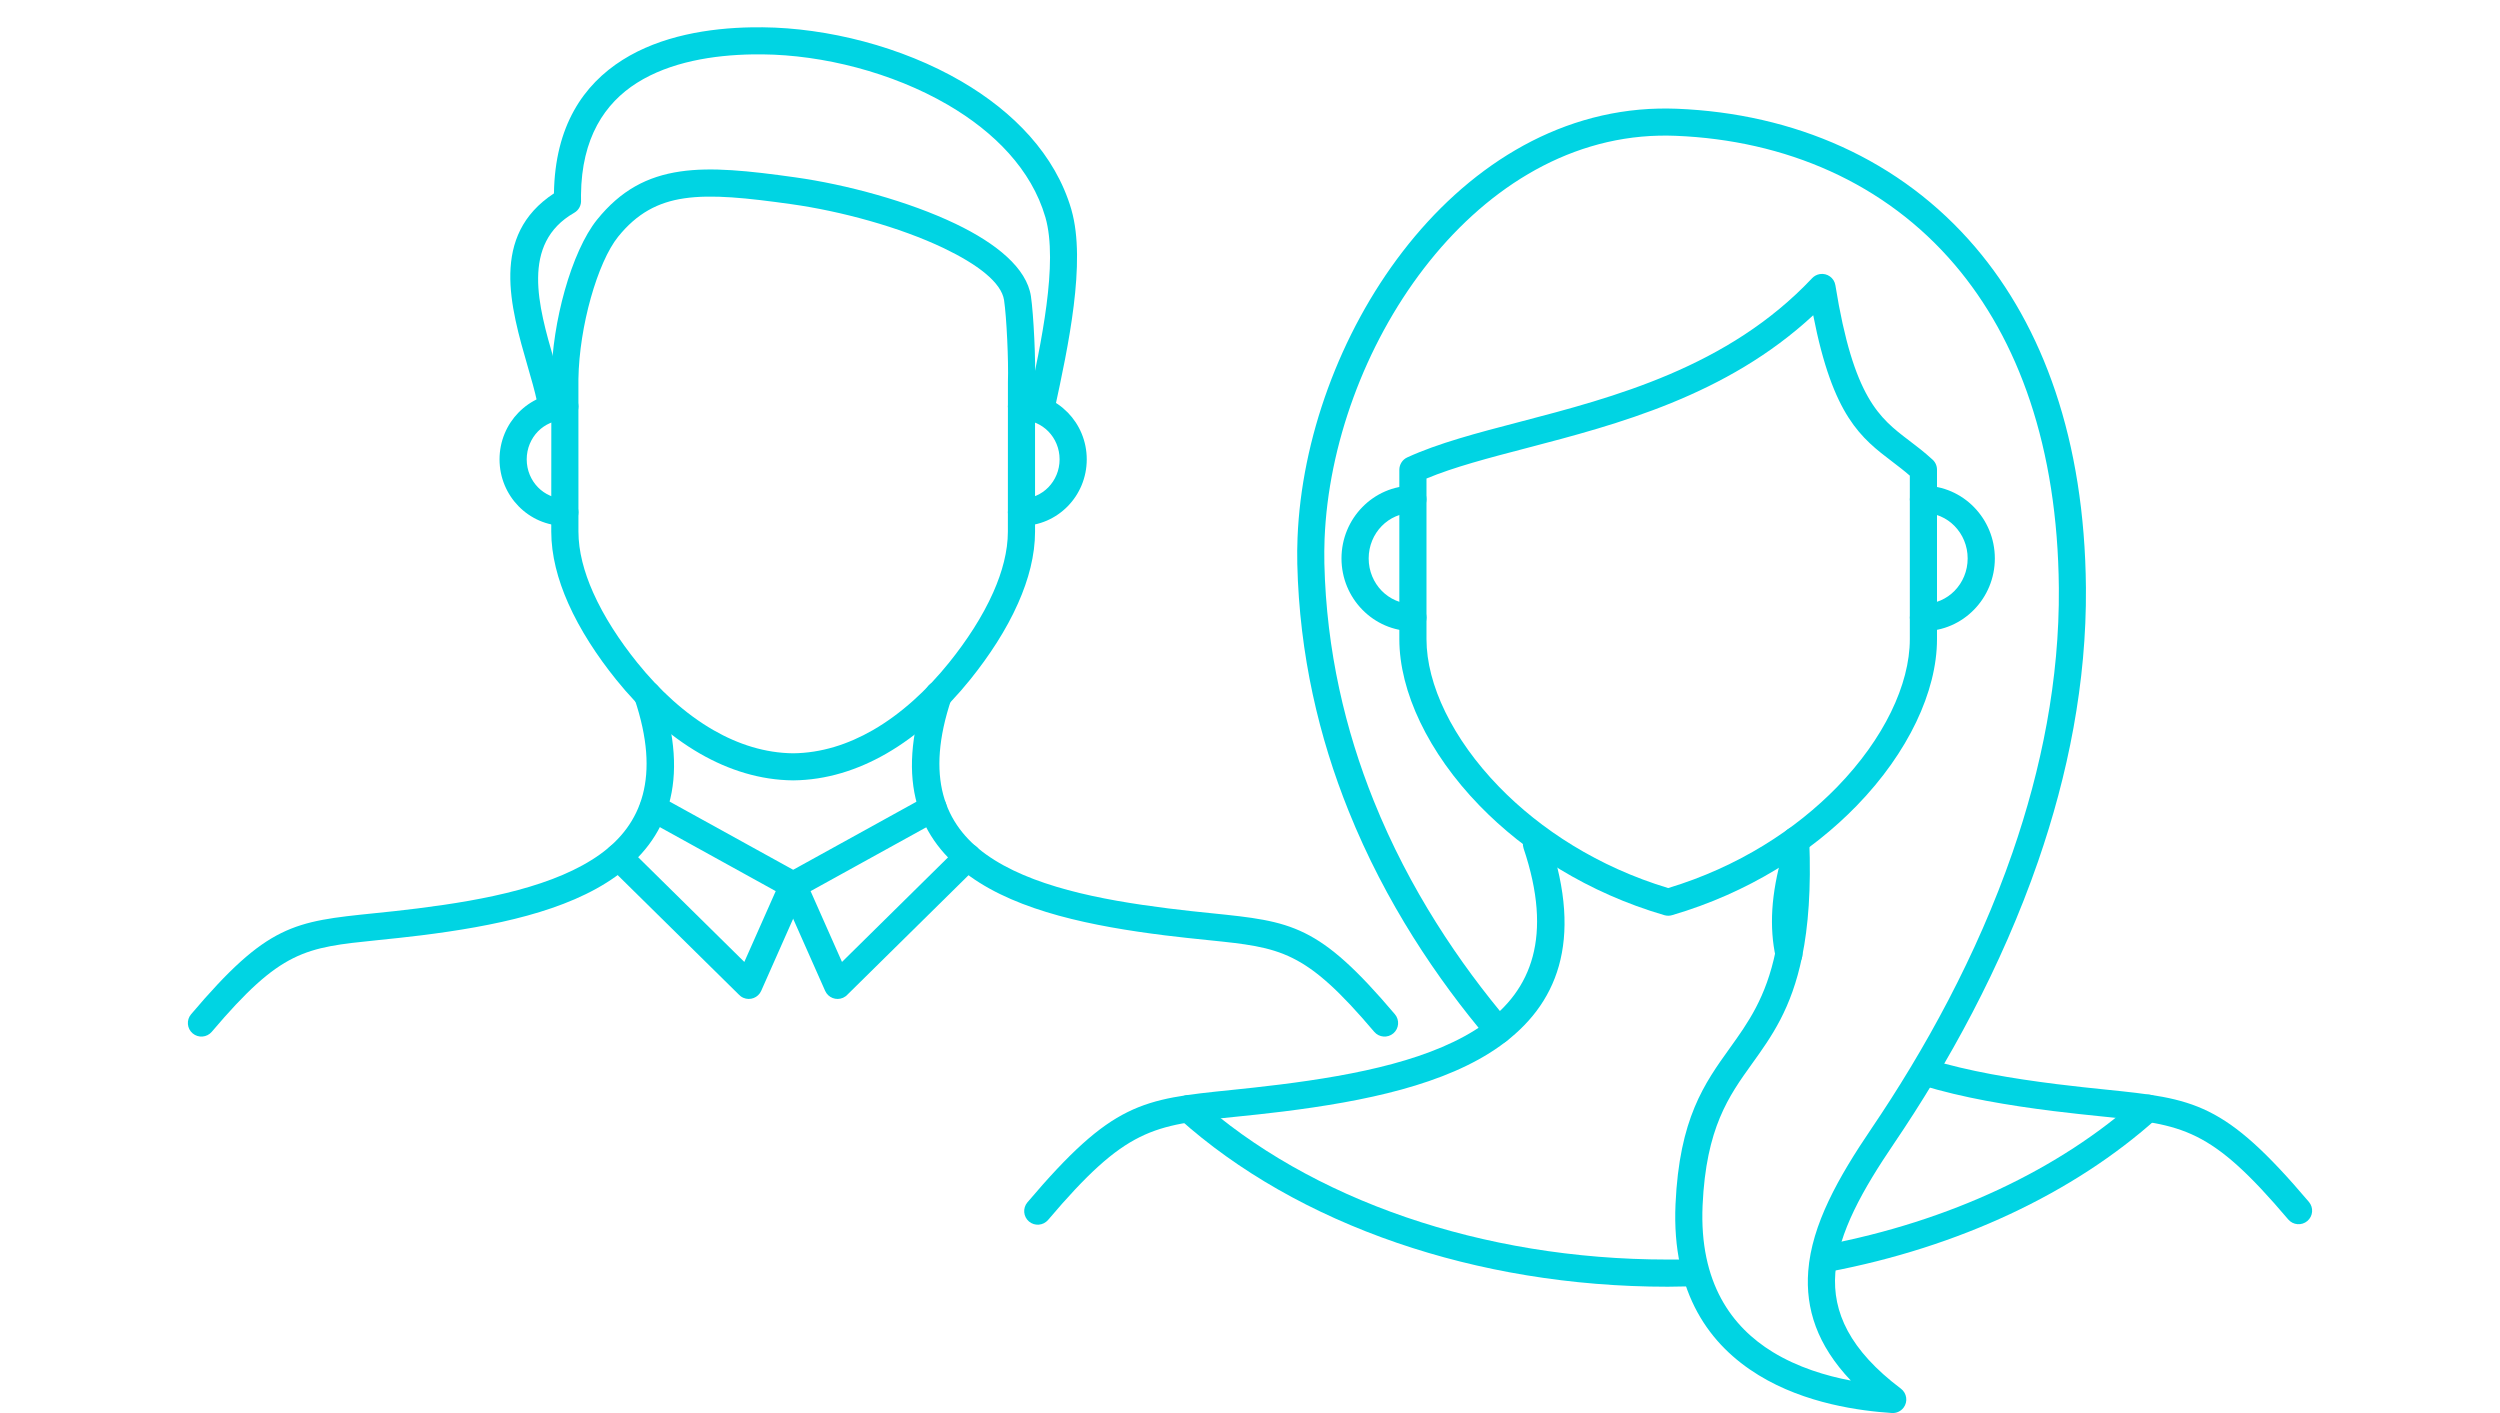 <?xml version="1.0" encoding="UTF-8"?>
<!DOCTYPE svg PUBLIC "-//W3C//DTD SVG 1.1//EN" "http://www.w3.org/Graphics/SVG/1.1/DTD/svg11.dtd">
<!-- Creator: CorelDRAW 2018 (64-Bit) -->
<svg xmlns="http://www.w3.org/2000/svg" xml:space="preserve" width="92px" height="52px" version="1.1" style="shape-rendering:geometricPrecision; text-rendering:geometricPrecision; image-rendering:optimizeQuality; fill-rule:evenodd; clip-rule:evenodd"
viewBox="0 0 91.976 51.986"
 xmlns:xlink="http://www.w3.org/1999/xlink">
 <defs>
  <style type="text/css">
   <![CDATA[
    .fil1 {fill:none}
    .fil0 {fill:#00D4E3;fill-rule:nonzero}
   ]]>
  </style>
 </defs>
 <g id="Layer_x0020_1">
  <g id="_1443644813248">
   <g>
    <path class="fil0" d="M66.709 11.598c-3.193,2.963 -7.21,4.015 -10.553,4.889 -1.39,0.363 -2.661,0.695 -3.675,1.118l0 5.91c0,1.672 0.959,3.669 2.666,5.428 1.53,1.577 3.654,2.952 6.226,3.729 2.571,-0.777 4.695,-2.152 6.225,-3.729 1.707,-1.759 2.665,-3.756 2.665,-5.428l0 -6.015c-0.217,-0.189 -0.428,-0.349 -0.633,-0.506 -1.157,-0.88 -2.194,-1.669 -2.921,-5.396zm-10.803 3.924c3.462,-0.905 7.672,-2.006 10.764,-5.289 0.074,-0.077 0.172,-0.132 0.285,-0.15 0.272,-0.043 0.527,0.142 0.57,0.414 0.668,4.153 1.626,4.883 2.706,5.705 0.278,0.211 0.563,0.428 0.846,0.688 0.114,0.092 0.186,0.232 0.186,0.389l0 6.236c0,1.922 -1.06,4.176 -2.95,6.123 -1.666,1.717 -3.986,3.208 -6.796,4.031 -0.089,0.027 -0.187,0.029 -0.283,0.001 -2.813,-0.822 -5.135,-2.314 -6.802,-4.032 -1.89,-1.948 -2.95,-4.201 -2.95,-6.123l0 -6.236c0.002,-0.188 0.11,-0.369 0.293,-0.452 1.138,-0.522 2.56,-0.895 4.131,-1.305z"/>
    <path class="fil0" d="M70.763 23.22c-0.276,0 -0.5,-0.224 -0.5,-0.5 0,-0.276 0.224,-0.5 0.5,-0.5 0.449,0 0.855,-0.185 1.147,-0.484 0.297,-0.304 0.481,-0.725 0.481,-1.192 0,-0.466 -0.184,-0.888 -0.481,-1.191 -0.292,-0.3 -0.698,-0.485 -1.147,-0.485 -0.276,0 -0.5,-0.224 -0.5,-0.5 0,-0.276 0.224,-0.5 0.5,-0.5 0.726,0 1.385,0.302 1.862,0.79 0.473,0.484 0.766,1.151 0.766,1.886 0,0.736 -0.293,1.403 -0.766,1.886 -0.477,0.488 -1.136,0.79 -1.862,0.79z"/>
    <path class="fil0" d="M51.982 22.22c0.276,0 0.499,0.224 0.499,0.5 0,0.276 -0.223,0.5 -0.499,0.5 -0.727,0 -1.385,-0.302 -1.862,-0.79 -0.473,-0.483 -0.766,-1.15 -0.766,-1.886 0,-0.735 0.293,-1.402 0.766,-1.886 0.477,-0.488 1.135,-0.79 1.862,-0.79 0.276,0 0.499,0.224 0.499,0.5 0,0.276 -0.223,0.5 -0.499,0.5 -0.449,0 -0.855,0.185 -1.148,0.485 -0.296,0.303 -0.48,0.725 -0.48,1.191 0,0.467 0.184,0.888 0.48,1.192 0.293,0.299 0.699,0.484 1.148,0.484z"/>
    <path class="fil0" d="M55.505 37.583c0.177,0.21 0.151,0.525 -0.059,0.703 -0.21,0.177 -0.525,0.151 -0.703,-0.059 -1.855,-2.192 -3.77,-5.012 -5.13,-8.4 -1.078,-2.681 -1.807,-5.72 -1.885,-9.084 -0.007,-0.32 -0.004,-0.642 0.009,-0.963 0.145,-3.632 1.556,-7.522 3.868,-10.525 2.336,-3.034 5.595,-5.173 9.411,-5.26 0.223,-0.005 0.446,-0.003 0.667,0.005 4.318,0.173 8.233,1.856 10.994,5.1 2.48,2.913 4.019,7.077 4.065,12.522 0.029,3.493 -0.663,6.895 -1.758,10.062 -1.353,3.911 -3.322,7.464 -5.304,10.387 -1.148,1.692 -2.045,3.277 -2.158,4.767 -0.109,1.431 0.527,2.83 2.413,4.251 0.22,0.166 0.264,0.48 0.098,0.699 -0.105,0.139 -0.269,0.208 -0.431,0.197 -1.151,-0.077 -3.18,-0.336 -4.904,-1.394 -1.769,-1.084 -3.202,-2.976 -3.055,-6.289 0.141,-3.154 1.063,-4.439 2,-5.745 0.661,-0.921 1.331,-1.855 1.682,-3.564 0.103,-0.502 0.18,-1.078 0.224,-1.747 0.044,-0.676 0.053,-1.441 0.019,-2.311 -0.011,-0.275 0.203,-0.506 0.478,-0.517 0.275,-0.011 0.507,0.203 0.517,0.478 0.036,0.914 0.027,1.712 -0.019,2.413 -0.046,0.709 -0.13,1.331 -0.243,1.883 -0.395,1.925 -1.125,2.943 -1.846,3.947 -0.851,1.186 -1.688,2.354 -1.816,5.206 -0.127,2.861 1.083,4.479 2.578,5.395 0.925,0.567 1.964,0.878 2.876,1.052 -1.244,-1.311 -1.672,-2.647 -1.567,-4.028 0.13,-1.708 1.096,-3.431 2.33,-5.251 1.94,-2.862 3.866,-6.336 5.187,-10.153 1.061,-3.068 1.731,-6.359 1.703,-9.73 -0.044,-5.194 -1.493,-9.144 -3.826,-11.886 -2.57,-3.019 -6.23,-4.586 -10.276,-4.748 -0.207,-0.008 -0.41,-0.01 -0.609,-0.005 -3.48,0.079 -6.476,2.061 -8.641,4.873 -2.188,2.843 -3.524,6.523 -3.662,9.956 -0.011,0.306 -0.014,0.608 -0.008,0.904 0.074,3.229 0.777,6.151 1.814,8.732 1.315,3.273 3.169,6.002 4.967,8.127z"/>
    <path class="fil0" d="M56.053 31.211c-0.088,-0.26 0.053,-0.543 0.314,-0.63 0.261,-0.088 0.543,0.053 0.631,0.314 1.265,3.756 0.281,6.088 -1.81,7.586 -1.999,1.432 -5.009,2.04 -7.98,2.412 -0.624,0.078 -1.241,0.142 -1.796,0.198 -3.005,0.308 -3.988,0.409 -6.852,3.79 -0.178,0.21 -0.493,0.236 -0.703,0.058 -0.21,-0.178 -0.236,-0.493 -0.059,-0.703 3.125,-3.686 4.206,-3.798 7.513,-4.136 0.502,-0.052 1.065,-0.11 1.776,-0.199 2.835,-0.355 5.693,-0.923 7.52,-2.232 1.734,-1.243 2.536,-3.22 1.446,-6.458z"/>
    <path class="fil0" d="M70.706 39.928c-0.263,-0.079 -0.412,-0.358 -0.332,-0.621 0.08,-0.263 0.358,-0.411 0.621,-0.331 0.71,0.216 1.471,0.393 2.257,0.541 0.775,0.145 1.587,0.264 2.405,0.367 0.711,0.088 1.274,0.147 1.777,0.198 3.306,0.339 4.388,0.451 7.512,4.137 0.178,0.21 0.152,0.525 -0.058,0.702 -0.21,0.178 -0.525,0.152 -0.703,-0.058 -2.864,-3.38 -3.848,-3.481 -6.852,-3.789 -0.556,-0.057 -1.172,-0.121 -1.797,-0.199 -0.816,-0.102 -1.645,-0.224 -2.468,-0.378 -0.812,-0.153 -1.606,-0.339 -2.362,-0.569z"/>
    <path class="fil0" d="M65.579 31.416c0.076,-0.265 0.352,-0.417 0.617,-0.34 0.264,0.076 0.416,0.353 0.339,0.617 -0.19,0.659 -0.299,1.266 -0.334,1.823 -0.034,0.545 0.002,1.038 0.1,1.482 0.059,0.268 -0.11,0.534 -0.378,0.593 -0.269,0.059 -0.535,-0.11 -0.594,-0.379 -0.119,-0.538 -0.163,-1.123 -0.124,-1.759 0.04,-0.623 0.161,-1.301 0.374,-2.037z"/>
    <path class="fil0" d="M67.286 46.789c-0.271,0.051 -0.532,-0.128 -0.582,-0.398 -0.05,-0.27 0.128,-0.531 0.398,-0.582 2.316,-0.438 4.48,-1.135 6.423,-2.043 1.968,-0.92 3.714,-2.059 5.166,-3.366 0.205,-0.185 0.521,-0.168 0.705,0.037 0.184,0.204 0.168,0.52 -0.037,0.705 -1.521,1.369 -3.35,2.562 -5.413,3.526 -2.02,0.944 -4.264,1.668 -6.66,2.121z"/>
    <path class="fil0" d="M43.385 41.159c-0.204,-0.184 -0.221,-0.5 -0.037,-0.705 0.184,-0.204 0.5,-0.221 0.705,-0.037 2.04,1.832 4.663,3.333 7.674,4.365 2.908,0.997 6.178,1.557 9.635,1.557l0.471 -0.001 0.471 -0.011c0.275,-0.008 0.504,0.209 0.512,0.484 0.007,0.275 -0.21,0.504 -0.485,0.512l-0.969 0.016c-3.569,0 -6.949,-0.58 -9.959,-1.612 -3.138,-1.076 -5.877,-2.646 -8.018,-4.568z"/>
    <path class="fil0" d="M23.347 25.717c-0.087,-0.261 0.054,-0.544 0.314,-0.631 0.261,-0.087 0.544,0.054 0.631,0.314 1.141,3.387 0.251,5.492 -1.637,6.845 -1.797,1.288 -4.498,1.833 -7.162,2.167 -0.553,0.069 -1.109,0.126 -1.608,0.177 -2.671,0.274 -3.545,0.364 -6.094,3.371 -0.177,0.21 -0.493,0.236 -0.703,0.058 -0.21,-0.177 -0.236,-0.493 -0.058,-0.703 2.808,-3.313 3.781,-3.413 6.754,-3.718 0.447,-0.045 0.947,-0.097 1.588,-0.177 2.529,-0.317 5.077,-0.823 6.701,-1.987 1.533,-1.099 2.24,-2.848 1.274,-5.716z"/>
    <path class="fil0" d="M34.057 25.4c0.087,-0.26 0.37,-0.401 0.631,-0.314 0.26,0.087 0.401,0.37 0.314,0.631 -0.966,2.867 -0.259,4.617 1.274,5.716 1.624,1.164 4.172,1.67 6.701,1.987 0.641,0.08 1.141,0.132 1.588,0.177 2.973,0.305 3.946,0.405 6.754,3.718 0.178,0.21 0.152,0.526 -0.058,0.703 -0.21,0.178 -0.526,0.152 -0.703,-0.058 -2.548,-3.007 -3.423,-3.097 -6.094,-3.371 -0.499,-0.051 -1.055,-0.108 -1.608,-0.177 -2.664,-0.334 -5.365,-0.879 -7.162,-2.167 -1.888,-1.353 -2.778,-3.458 -1.637,-6.845z"/>
    <path class="fil0" d="M38.079 14.066l0.001 5.491c0,0.87 -0.236,1.763 -0.623,2.634 -0.435,0.985 -1.067,1.946 -1.763,2.811 -0.886,1.101 -1.93,2.058 -3.087,2.724 -1.058,0.608 -2.21,0.973 -3.423,0.984l-0.007 0c-1.213,-0.011 -2.365,-0.376 -3.423,-0.984 -1.157,-0.666 -2.201,-1.623 -3.087,-2.724 -0.697,-0.866 -1.328,-1.827 -1.764,-2.811 -0.386,-0.871 -0.622,-1.765 -0.622,-2.634l0.003 -5.628c0.017,-1.064 0.205,-2.219 0.493,-3.242 0.303,-1.078 0.725,-2.029 1.186,-2.602 0.872,-1.081 1.843,-1.597 3.063,-1.776 1.154,-0.17 2.509,-0.026 4.228,0.215 1.891,0.265 4.178,0.885 5.903,1.711 1.508,0.723 2.616,1.633 2.771,2.664 0.048,0.322 0.095,0.929 0.124,1.558 0.028,0.583 0.04,1.191 0.027,1.609zm-0.999 5.491l0.002 -5.508c0.013,-0.388 0.001,-0.974 -0.026,-1.545 -0.027,-0.59 -0.071,-1.159 -0.116,-1.46 -0.098,-0.657 -0.988,-1.324 -2.212,-1.911 -1.63,-0.781 -3.805,-1.368 -5.61,-1.621 -1.634,-0.229 -2.914,-0.367 -3.947,-0.215 -0.967,0.142 -1.737,0.552 -2.431,1.413 -0.376,0.467 -0.734,1.29 -1.003,2.246 -0.267,0.951 -0.441,2.016 -0.457,2.987l0.001 5.614c0,0.722 0.203,1.481 0.536,2.232 0.399,0.9 0.982,1.787 1.627,2.589 0.815,1.012 1.764,1.886 2.806,2.485 0.914,0.525 1.901,0.841 2.93,0.851 1.029,-0.01 2.017,-0.326 2.931,-0.851 1.041,-0.599 1.991,-1.473 2.806,-2.485 0.645,-0.802 1.228,-1.688 1.627,-2.589 0.333,-0.751 0.536,-1.51 0.536,-2.232z"/>
    <path class="fil0" d="M37.58 19.347c-0.276,0 -0.5,-0.224 -0.5,-0.5 0,-0.276 0.224,-0.5 0.5,-0.5 0.386,0 0.736,-0.16 0.988,-0.418 0.256,-0.262 0.415,-0.626 0.415,-1.029 0,-0.403 -0.159,-0.767 -0.415,-1.029 -0.254,-0.258 -0.603,-0.417 -0.988,-0.417 -0.276,0 -0.5,-0.224 -0.5,-0.5 0,-0.276 0.224,-0.5 0.5,-0.5 0.664,0 1.265,0.275 1.7,0.72l0.003 0.002c0.432,0.442 0.699,1.052 0.699,1.724 0,0.672 -0.267,1.282 -0.699,1.724 -0.437,0.446 -1.039,0.723 -1.703,0.723z"/>
    <path class="fil0" d="M20.781 18.347c0.276,0 0.5,0.224 0.5,0.5 0,0.276 -0.224,0.5 -0.5,0.5 -0.664,0 -1.267,-0.277 -1.703,-0.723 -0.432,-0.442 -0.7,-1.052 -0.7,-1.724 0,-0.672 0.268,-1.282 0.7,-1.724l0.003 -0.002c0.434,-0.445 1.036,-0.72 1.7,-0.72 0.276,0 0.5,0.224 0.5,0.5 0,0.276 -0.224,0.5 -0.5,0.5 -0.385,0 -0.735,0.159 -0.988,0.416 -0.256,0.263 -0.415,0.627 -0.415,1.03 0,0.403 0.159,0.767 0.415,1.029 0.252,0.258 0.602,0.418 0.988,0.418z"/>
    <path class="fil0" d="M20.734 14.559c0.058,0.269 -0.113,0.535 -0.382,0.593 -0.27,0.058 -0.536,-0.113 -0.594,-0.382 -0.088,-0.405 -0.211,-0.831 -0.34,-1.275 -0.637,-2.203 -1.397,-4.832 0.962,-6.38 0.037,-2.475 1.079,-3.997 2.523,-4.91 1.409,-0.891 3.188,-1.174 4.759,-1.2l0.399 -0.001c2.371,0.023 5.104,0.704 7.31,1.989 1.919,1.119 3.453,2.697 4.042,4.705l0.007 0.028c0.549,1.921 -0.125,5.041 -0.618,7.325l-0.009 0.04c-0.057,0.269 -0.322,0.441 -0.592,0.384 -0.269,-0.057 -0.441,-0.322 -0.384,-0.591l0.009 -0.044c0.471,-2.183 1.116,-5.168 0.635,-6.845l-0.005 -0.016c-0.509,-1.738 -1.872,-3.125 -3.585,-4.123 -2.059,-1.199 -4.607,-1.835 -6.818,-1.856l-0.375 0.001c-1.421,0.024 -3.016,0.271 -4.244,1.047 -1.184,0.749 -2.038,2.021 -2.059,4.12l0.001 0.189c0.014,0.186 -0.077,0.372 -0.25,0.471 -1.982,1.134 -1.31,3.455 -0.751,5.39 0.138,0.479 0.271,0.937 0.359,1.341z"/>
    <path class="fil0" d="M23.789 30.162c-0.241,-0.132 -0.33,-0.436 -0.197,-0.677 0.132,-0.242 0.436,-0.33 0.677,-0.197l5.152 2.844c0.228,0.126 0.319,0.404 0.216,0.638l-1.632 3.683c-0.111,0.252 -0.406,0.367 -0.658,0.256 -0.067,-0.03 -0.124,-0.072 -0.17,-0.123l-4.768 -4.702c-0.196,-0.193 -0.198,-0.509 -0.006,-0.705 0.193,-0.196 0.509,-0.198 0.705,-0.006l4.276 4.217 1.155 -2.605 -4.75 -2.623z"/>
    <path class="fil0" d="M34.092 29.288c0.242,-0.133 0.545,-0.045 0.678,0.197 0.132,0.241 0.044,0.545 -0.197,0.677l-4.751 2.623 1.155 2.605 4.276 -4.217c0.196,-0.192 0.512,-0.19 0.705,0.006 0.193,0.196 0.19,0.512 -0.006,0.705l-4.768 4.702c-0.045,0.051 -0.103,0.093 -0.169,0.123 -0.253,0.111 -0.547,-0.004 -0.658,-0.256l-1.633 -3.682c-0.103,-0.235 -0.012,-0.513 0.217,-0.639l5.151 -2.844z"/>
   </g>
   <rect class="fil1" width="91.976" height="51.986"/>
  </g>
 </g>
</svg>

